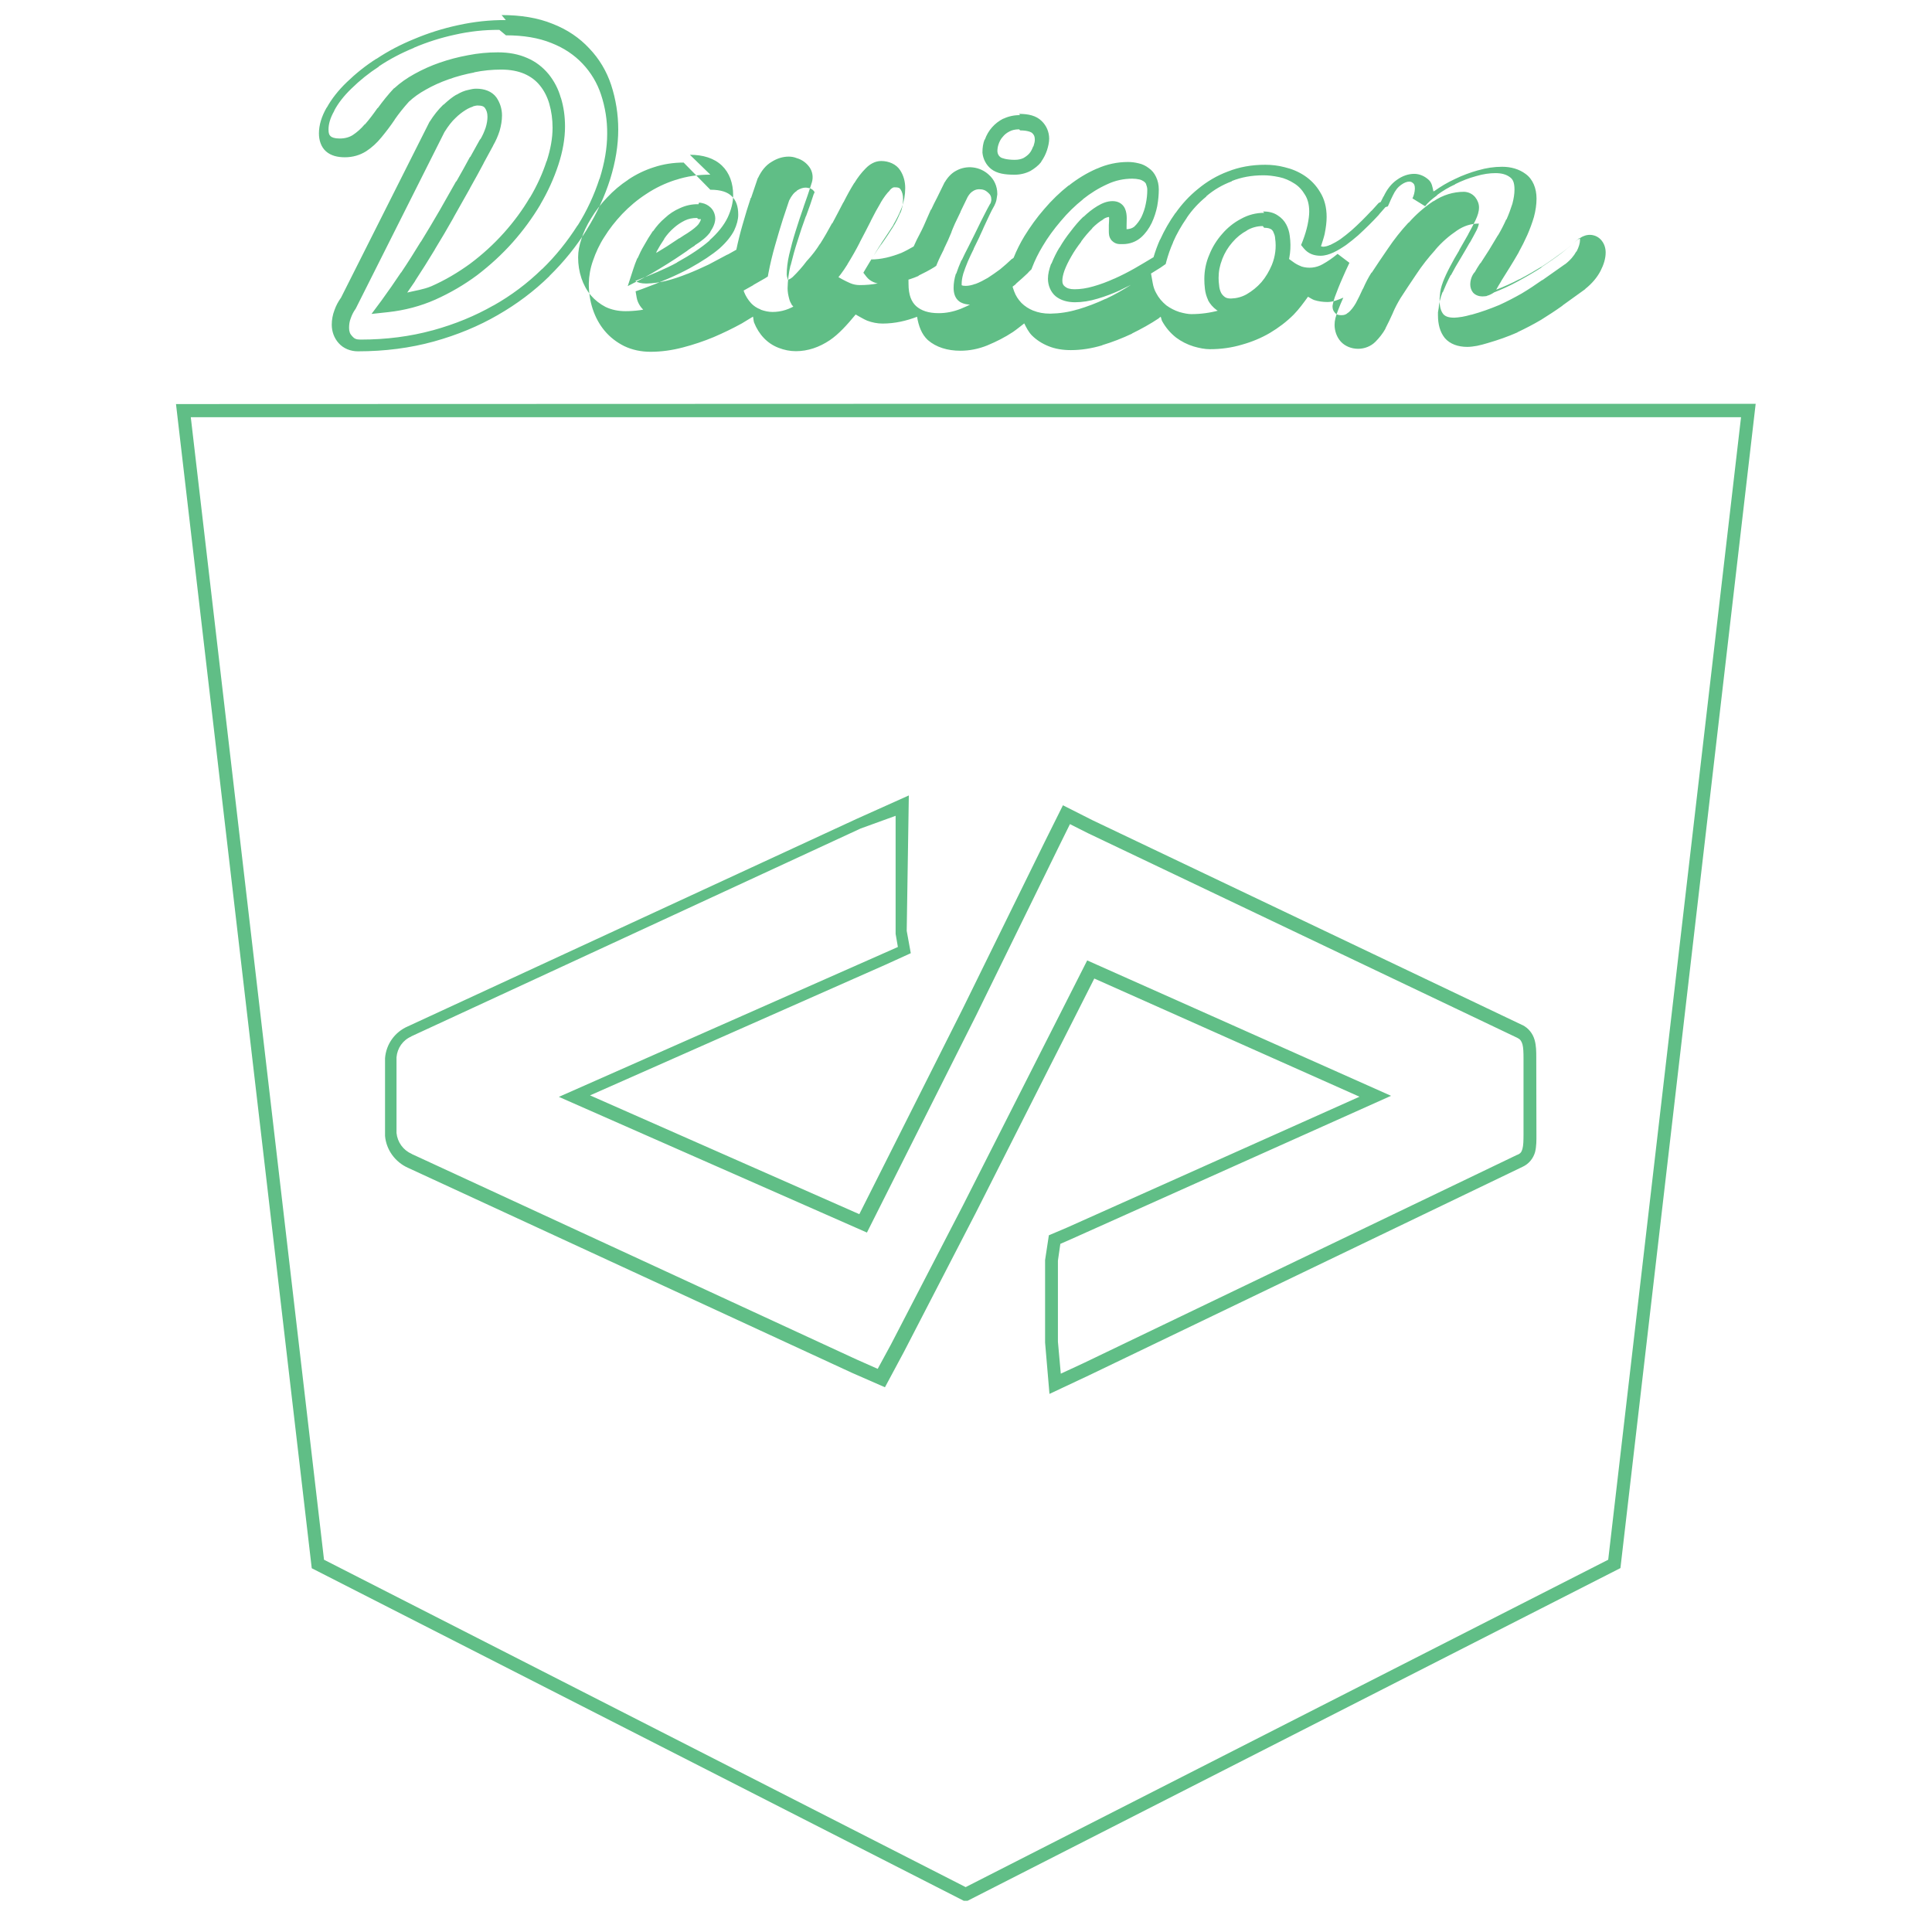 <svg viewBox="0 0 128 128" xmlns="http://www.w3.org/2000/svg"><path fill="none" d="M64 27.208H12.15l8.91 76.41 42.89 21.884h.05l42.95-21.884 8.88-76.42Zm37.43 48.021c0 .77 0 1.46-.68 1.75l-28.667 13.78 -2.12.99 -.24-2.76v-5.42l.21-1.375 .95-.41 20.29-9.09 -18.86-8.41 -8.04 15.87 -4.77 9.21 -1.07 1.98 -1.8-.79 -29.44-13.6v0c-.72-.31-1.2-.98-1.27-1.75v-5.08c.06-.77.53-1.44 1.24-1.76l29.762-13.77 2.81-1.26v8.45l.21 1.17 -1.37.61 -20.5 9.06 19.12 8.43 7.04-14.006 5.43-11.073 .99-2 1.58.79 28.44 13.56c.64.3.66.99.66 1.75Z"/><g fill="#60BE86"><path d="M11.66 26.77l8.994 77.13 43.194 22.03h.26l43.25-22.04 8.96-77.137H63.98Zm.98.87h102.708l-8.8 75.696 -42.571 21.69 -42.51-21.69ZM60.212 52.7l-3.43 1.54L27.02 68h0c-.86.37-1.44 1.18-1.51 2.11v5.13l0 .02v0c.08.92.67 1.73 1.52 2.11l0 0 29.43 13.59 2.17.95 1.26-2.35 4.77-9.23 7.84-15.5 17.57 7.83 -19.4 8.68 -1.18.5 -.25 1.64v5.47l.29 3.4 2.68-1.26 28.652-13.78c.45-.2.73-.59.84-.98 .1-.4.09-.79.09-1.18l-.01-5.08c0-.39 0-.78-.11-1.17v0c-.12-.43-.41-.79-.81-.99h-.01l-28.45-13.558 -1.98-1 -1.19 2.39 -5.44 11.07 -6.86 13.63 -17.84-7.87 19.58-8.66 1.67-.76 -.27-1.48Zm-.875 1.35v7.82l.15.87 -1.06.47 -21.4 9.46 20.41 8.99 7.23-14.38 5.43-11.08 .79-1.6 1.19.6 28.45 13.56c.2.1.27.21.34.43 .06.22.07.55.07.92l0 5.07c0 .38-.01.72-.07.93 -.06.21-.12.31-.34.4l-.01 0L71.83 90.29l-1.55.72 -.19-2.12v-5.37l.16-1.11 .73-.32L92.16 72.6l-20.13-8.97 -8.23 16.23 -4.77 9.21 -.88 1.62 -1.42-.63 -29.44-13.6 -.01-.01v0c-.57-.25-.95-.78-1.01-1.39v-5.01c.05-.61.42-1.14.98-1.38l0-.01L57.02 54.89Z"/><path d="M33.52 1.34V1.33c-1.07-.01-2.14.11-3.18.34 -1.02.22-1.99.53-2.89.91 -.91.37-1.75.81-2.51 1.32v-.01 0c-.71.45-1.37.98-1.97 1.56 -.56.54-1 1.1-1.32 1.68v0l-.01 0c-.33.577-.51 1.15-.51 1.71 0 .45.14.9.47 1.19 .33.29.77.39 1.25.39 .52 0 1-.14 1.41-.4 .37-.24.71-.55 1.01-.92 .29-.35.59-.74.88-1.17l0-.01c.27-.391.59-.79.94-1.18 .31-.29.68-.56 1.12-.8h0c.45-.26.96-.49 1.5-.68v0c.55-.2 1.13-.35 1.71-.46l0-.01h0l0 0c.58-.12 1.18-.18 1.78-.18 .61 0 1.12.1 1.54.28 .43.19.76.44 1.03.774l0 0 0 0c.27.33.48.73.62 1.2v0l0 0 -.001 0c.15.52.22 1.05.22 1.6 0 .68-.13 1.42-.39 2.22l-.01 0v0c-.26.8-.62 1.6-1.1 2.41h-.01v0c-.47.8-1.04 1.58-1.72 2.34v-.001c-.67.75-1.42 1.43-2.22 2.03v0c-.81.59-1.67 1.1-2.58 1.5 -.52.22-1.07.29-1.6.42 .17-.26.35-.49.53-.77h-.01 0c.45-.69.89-1.38 1.31-2.08l0-.01c.43-.7.84-1.4 1.23-2.09v-.01c.4-.7.76-1.35 1.1-1.95l0-.01c.34-.6.64-1.15.9-1.64l0-.01 .63-1.157 0-.01c.18-.31.32-.63.43-.97 .1-.35.16-.69.16-1.03v0c0-.43-.13-.84-.37-1.19 -.3-.41-.8-.58-1.33-.58 -.18 0-.34.03-.53.08 -.26.05-.51.16-.78.32l-.01 0 -.01 0c-.27.16-.54.38-.84.66l-.01 0 -.01 0 0 0c-.34.33-.64.71-.89 1.11l-.02.02 -5.898 11.72 .03-.06h-.001c-.18.25-.33.53-.43.82 -.12.31-.18.64-.18.97 0 .45.16.89.46 1.22 .31.35.78.54 1.27.54 1.79 0 3.47-.22 5.03-.65 1.55-.43 2.974-1.02 4.25-1.76v-.001c1.24-.71 2.39-1.57 3.41-2.57l0-.01v0c.95-.93 1.79-1.96 2.49-3.09l0-.01v0c.65-1.04 1.17-2.16 1.54-3.33 .35-1.13.53-2.221.53-3.28v0c0-1-.16-2-.47-2.95v0c-.3-.91-.79-1.73-1.45-2.42 -.65-.7-1.46-1.25-2.43-1.627 -.98-.4-2.11-.58-3.38-.58Zm0 1c1.17 0 2.17.17 3.01.51 .84.33 1.52.79 2.067 1.37l0 0 0 0v0c.55.58.97 1.28 1.22 2.04l0 0v0 0c.28.84.42 1.72.41 2.61 0 .93-.17 1.92-.5 2.97v0l-.01 0v0c-.35 1.08-.83 2.12-1.44 3.09v0h-.01v0c-.67 1.05-1.45 2.03-2.35 2.9l-.01 0v-.001c-.96.94-2.04 1.75-3.21 2.41h-.01c-1.21.69-2.54 1.24-4.03 1.65h-.01c-1.46.4-3.05.61-4.77.61 -.28 0-.41-.07-.53-.21l-.01-.01 -.01-.01c-.14-.15-.2-.3-.2-.55 0-.22.03-.43.11-.63 .08-.23.18-.43.31-.61l.02-.03 5.88-11.7c.25-.4.5-.72.73-.93v0c.2-.2.43-.38.67-.53 .2-.125.37-.19.47-.22l.01-.01 .01-.01 -.001 0c.09-.03.19-.05.28-.06 .33 0 .44.07.51.16 .11.16.17.33.17.59 0 .22-.04.46-.12.72v0c-.09.26-.2.52-.35.77l-.01 0 -.01 0 -.65 1.17 -.01 0 -.01 0 0 0c-.29.54-.59 1.08-.9 1.62l-.01 0 -.01 0c-.34.59-.7 1.24-1.1 1.94v0h-.001c-.4.69-.81 1.38-1.23 2.06l-.01 0v0h0c-.42.69-.85 1.37-1.3 2.04h-.01 -.001c-.41.62-.84 1.23-1.28 1.84l-.67.9 1.11-.12h0c1.08-.12 2.13-.39 3.12-.83v0c.98-.44 1.91-.98 2.77-1.62h0 0c.85-.65 1.65-1.38 2.36-2.18v0c.69-.78 1.3-1.61 1.83-2.5l0-.01 0-.001c.49-.83.89-1.71 1.19-2.62 .29-.89.44-1.73.44-2.54 0-.67-.09-1.3-.27-1.89l-.01-.01v0c-.16-.58-.44-1.11-.81-1.57l-.001 0c-.38-.46-.86-.83-1.4-1.06 -.58-.26-1.23-.38-1.96-.38 -.66 0-1.31.06-1.97.19 -.65.12-1.27.28-1.87.49l0-.001c-.58.2-1.14.45-1.68.75h0c-.51.28-.95.59-1.33.94l-.02.01 -.02.01c-.4.43-.75.87-1.06 1.3l-.01 0 -.01 0c-.28.4-.55.76-.83 1.08l-.01 0 -.01 0c-.25.3-.52.53-.79.71 -.24.15-.52.23-.875.23 -.34 0-.52-.08-.593-.15 -.09-.08-.14-.18-.14-.45 0-.35.11-.76.38-1.23v-.01l0-.01c.26-.49.64-.98 1.14-1.46v0c.55-.54 1.16-1.03 1.81-1.45V4.4h0c.73-.49 1.52-.9 2.33-1.23l0-.01h0v0c.87-.37 1.78-.66 2.71-.86l0 0c.97-.22 1.96-.33 2.95-.32Zm34.07 5.3V7.63c-.38-.01-.76.07-1.1.23l-.01 0 -.01 0V7.86c-.57.29-1.01.78-1.22 1.39l-.01 0 -.01 0v0c-.1.26-.14.54-.14.83v.02l0 .02c.04.42.25.82.58 1.08l0 0 0 0c.39.3.9.375 1.55.375v0c.36 0 .72-.08 1.05-.25 .27-.16.52-.35.71-.59l0-.01 0-.01c.17-.24.3-.5.39-.77 .08-.26.14-.51.14-.76v0c0-.44-.18-.86-.49-1.16 -.37-.37-.89-.48-1.51-.48Zm0 1c.48 0 .73.11.8.18l0 0 0 0c.12.12.17.22.17.44 0 .11-.03.25-.09.43l-.01.01 -.01 0v-.001c-.06.16-.13.32-.24.45 -.1.12-.23.22-.4.32 -.15.07-.33.12-.58.12 -.54 0-.86-.11-.94-.17v0c-.13-.09-.2-.23-.21-.39 0-.16.02-.31.08-.48v0c.06-.18.15-.35.28-.49 .11-.14.26-.26.44-.35 .16-.09.375-.14.64-.14Zm-20.53 2.93c-.81 0-1.57.11-2.29.35h-.01v-.001c-.69.22-1.34.53-1.94.93 -.59.38-1.12.83-1.6 1.33 -.46.49-.86 1-1.18 1.52v-.001c-.32.49-.57 1.03-.76 1.59v0c-.17.48-.26.99-.27 1.5 0 .58.08 1.15.26 1.69s.44 1.02.79 1.44l0 0 0 0v-.001c.35.42.79.76 1.29 1.01l0 0c.52.25 1.11.38 1.75.38 .71 0 1.43-.1 2.15-.29v0c.69-.18 1.38-.41 2.05-.69h-.001c.63-.27 1.25-.57 1.85-.9h0c.27-.16.49-.3.74-.45 .03.12.03.27.07.39l0 0 0 0c.16.4.38.75.66 1.04 .27.28.6.5.97.64 .36.14.74.22 1.14.22 .79 0 1.55-.26 2.25-.73 .59-.4 1.15-1.02 1.71-1.7 .27.15.55.32.77.41 .32.12.67.19 1.01.19 .82 0 1.58-.18 2.29-.45 .1.61.3 1.16.71 1.54l0 0 0 0c.55.48 1.3.71 2.16.71 .61 0 1.21-.12 1.8-.36v-.001c.58-.24 1.15-.53 1.68-.88h0c.25-.17.5-.38.75-.57 .14.28.28.56.5.79l0 0 0 0c.3.3.68.55 1.11.72h0l0 0c.44.18.94.26 1.48.26 .69 0 1.38-.11 2.08-.32l0-.01v0c.67-.2 1.33-.46 1.97-.76l0-.01v-.001c.61-.3 1.21-.63 1.78-1.01l0-.01c.04-.03.07-.06.12-.09 .04.09.05.2.09.28 .24.44.56.81.93 1.1l0 0 0 0v0c.35.26.74.46 1.17.59 .38.11.74.18 1.07.18 .74 0 1.45-.1 2.12-.3h0v0c.65-.18 1.28-.44 1.86-.78v0c.57-.34 1.1-.74 1.57-1.21 .35-.36.65-.77.95-1.186 .13.07.27.17.41.22h0l0 0c.28.09.58.13.88.13 .36 0 .7-.14 1.05-.29 -.13.29-.26.59-.35.84 -.15.38-.23.66-.23.96 0 .4.14.81.41 1.11 .28.31.71.48 1.15.48 .43 0 .85-.17 1.14-.46v0c.26-.26.49-.55.67-.87l0-.01 0-.01c.17-.33.34-.68.5-1.04l0-.01c.15-.35.32-.66.5-.96 .3-.47.65-.99 1.04-1.57 .38-.58.81-1.12 1.27-1.63l0-.01h0v0c.42-.49.9-.91 1.43-1.266 .47-.32.95-.46 1.45-.46v.01c0 .03-.04.19-.14.41v-.001c-.15.29-.3.57-.46.85l-.01 0v0c-.18.32-.38.66-.6 1.03 -.23.37-.44.74-.64 1.12l-.01 0 -.01 0c-.2.38-.37.76-.52 1.13l-.01 0 -.01 0c-.15.39-.24.76-.26 1.12l0-.04 -.03.2 -.01.03v.22c0 .58.13 1.1.45 1.5l0 0 0 0c.35.41.89.59 1.49.59 .21 0 .42-.03.65-.07 .23-.05.47-.11.73-.19v-.001c.66-.19 1.31-.42 1.95-.7l0-.01h0v-.001c.53-.25 1.05-.52 1.56-.82h0c.48-.3.96-.61 1.42-.94l0-.01c.45-.33.95-.69 1.5-1.08l.01-.01 0-.01c.44-.35.78-.75 1.01-1.19 .21-.41.34-.82.34-1.22 0-.28-.08-.55-.25-.77v-.001c-.19-.25-.47-.39-.78-.4 -.14 0-.27.02-.39.07 -.15.05-.27.13-.39.23l-.01 0 -.01 0c-.27.24-.6.52-1.02.84v0c-.44.32-.88.64-1.33.93 -.49.3-.99.59-1.52.87l-.01 0h-.01v0c-.49.26-1 .49-1.52.69l-.01 0c.08-.15.19-.33.33-.56l0-.01c.17-.27.35-.56.55-.88 .2-.33.41-.66.61-1.02l0-.01c.21-.38.4-.76.57-1.14v0c.17-.39.32-.79.44-1.2 .11-.42.17-.82.17-1.21 0-.68-.24-1.29-.73-1.64 -.43-.32-.97-.47-1.55-.47h-.001c-.54 0-1.06.08-1.57.23h-.01v-.001c-.53.15-1.05.34-1.54.58 -.5.23-.95.5-1.37.8l-.01 0 -.01 0c-.02.01-.03.02-.04.03 -.06-.29-.1-.58-.31-.77 -.26-.24-.6-.4-.96-.4 -.4 0-.79.14-1.14.39 -.38.26-.67.64-.89 1.11v0l-.01 0c-.05.11-.12.23-.18.36 -.03.02-.07.03-.1.05l-.02.01 -.02.01c-.13.14-.28.31-.47.52h-.01v-.001c-.42.45-.85.88-1.31 1.29 -.25.21-.49.41-.73.58v0c-.22.15-.45.28-.68.39h-.01l-.01 0v-.001c-.14.07-.29.11-.45.12 -.06 0-.1-.02-.15-.03 .09-.28.19-.57.25-.84v-.01c.08-.4.125-.76.125-1.09 0-.63-.14-1.186-.44-1.66v0c-.26-.44-.61-.8-1.03-1.08v0c-.41-.27-.85-.45-1.32-.56v0c-.42-.11-.85-.16-1.28-.16 -.9 0-1.73.15-2.48.45v-.001c-.72.27-1.38.66-1.97 1.15v0 -.001c-.57.46-1.07 1-1.49 1.6l-.01 0v0c-.39.55-.73 1.14-1.01 1.76l-.01 0v0h0c-.17.38-.31.77-.43 1.17l-.04.02v0c-.4.24-.8.48-1.2.71 -.44.25-.89.48-1.36.69h-.01c-.46.21-.92.38-1.38.51 -.45.13-.86.19-1.24.19 -.32 0-.51-.07-.64-.18 -.12-.1-.17-.19-.17-.4 0-.15.04-.38.14-.66 .11-.3.26-.6.45-.93 .19-.34.42-.67.66-.98l0-.01 0-.01c.24-.33.49-.62.73-.86l0-.01 0-.01c.25-.25.49-.44.72-.57l0-.01h0v0c.11-.09.25-.14.39-.16 0 .03.01.04.01.08 0 .14-.01.29-.02.45v.4c0 .19 0 .4.18.62l.01.01 .01.01c.25.25.48.23.72.23 .45 0 .88-.15 1.22-.45 .29-.26.52-.58.7-.95v-.001c.17-.36.29-.74.37-1.13v-.01c.07-.39.1-.75.1-1.08 0-.3-.06-.58-.18-.83v0c-.11-.24-.28-.45-.49-.59v-.001c-.2-.15-.42-.26-.66-.31v0c-.24-.06-.47-.09-.71-.09v0c-.71 0-1.41.15-2.05.44v0h-.01v-.001c-.67.29-1.29.67-1.86 1.12l-.01 0h-.01c-.58.46-1.12.98-1.62 1.57v0c-.48.55-.91 1.15-1.3 1.78v0c-.28.46-.52.94-.72 1.44v-.001c-.03.02-.06.05-.09.07l-.01 0 -.01 0c-.24.23-.5.46-.78.69v0c-.27.2-.54.39-.82.57 -.28.16-.54.3-.81.4l-.01 0h-.01c-.24.09-.45.13-.65.13v-.001c-.1 0-.19-.01-.27-.05 .03.03.02.06.02-.09 0-.18.03-.4.1-.64l0-.01c.09-.27.19-.55.31-.83 .12-.29.26-.56.39-.83l0-.01 0-.01c.14-.29.27-.56.39-.8v-.01c.09-.2.17-.38.24-.52v-.01l.2-.43 .23-.49c.08-.17.18-.37.32-.61l0-.01c.07-.14.125-.29.14-.44 .01-.09.03-.18.04-.26l0-.03v-.03 0c0-.49-.21-.95-.57-1.26v-.001c-.59-.54-1.46-.64-2.15-.26 -.31.16-.56.43-.75.75l-.02.02 -.01.02 -.49 1c-.14.26-.27.53-.39.79l-.01 0 -.01 0c-.12.26-.2.45-.26.59 -.13.31-.28.65-.47 1.01 -.15.27-.28.55-.41.84 -.28.16-.55.31-.82.43v0c-.33.13-.67.24-1.02.32h-.01v0c-.31.07-.63.11-.95.11 .23-.38.46-.78.66-1.07l0-.01c.3-.45.57-.85.8-1.21l0-.01 0-.01 0-.001c.21-.36.4-.74.55-1.13 .15-.4.23-.83.23-1.29 0-.43-.11-.83-.33-1.17 -.26-.41-.76-.62-1.26-.62 -.4 0-.75.2-1.03.49v0c-.29.29-.54.62-.75.97l-.01 0c-.23.37-.47.8-.71 1.28l-.01 0v0 0c-.24.46-.48.93-.73 1.39l-.01 0 -.01 0c-.25.46-.51.92-.79 1.36v0l-.01 0v0c-.24.39-.52.75-.83 1.09l-.02.02 -.02.02v0c-.28.38-.6.74-.94 1.07 -.16.14-.23.14-.31.18 -.02-.05-.03-.1-.04-.15l-.01-.01v0c-.02-.06-.02-.13-.03-.19 0-.39.05-.83.16-1.31 .12-.51.26-1.03.43-1.57 .17-.54.34-1.07.53-1.6l0-.01c.2-.55.37-1.06.52-1.53l-.03.07v0c.16-.36.14-.78-.07-1.11v-.001c-.21-.32-.52-.55-.88-.65h0c-.17-.07-.35-.1-.53-.1 -.39 0-.77.12-1.12.34 -.4.23-.69.6-.91 1.07l-.02.02 -.01.03c-.11.31-.25.73-.43 1.27l-.01 0 -.01 0c-.18.54-.36 1.12-.54 1.76v-.001c-.16.55-.3 1.11-.42 1.68 -.18.1-.35.2-.57.32h-.01l-.01 0c-.37.2-.78.42-1.24.66 -.46.22-.93.43-1.41.62h-.01c-.47.19-.95.35-1.43.47v0c-.42.1-.85.16-1.28.17 -.35 0-.58-.07-.72-.16 0-.01 0-.01-.01-.01 1.04-.41 2.02-.81 2.76-1.22h0v-.01c.89-.49 1.61-.97 2.16-1.45l0-.01 0-.01c.55-.49.95-.99 1.2-1.51 .23-.5.36-.99.36-1.48 0-.78-.24-1.47-.74-1.95 -.52-.5-1.26-.72-2.125-.72Zm0 1c.71 0 1.15.16 1.42.43 .28.27.43.65.43 1.23 0 .31-.09.65-.27 1.04 -.18.35-.49.76-.97 1.19 -.48.41-1.14.85-1.99 1.32 -.83.45-1.89.91-3.17 1.38l-.4.14 .07.41c.07.4.32.76.66.99l0 0 0 0c.35.21.77.3 1.25.3v0c.51-.01 1.02-.08 1.52-.21h0v0c.52-.14 1.04-.32 1.55-.53l0 0c.5-.21.99-.43 1.48-.66l0-.01 0-.01c.47-.24.89-.47 1.27-.69l0-.01c.3-.17.55-.31.77-.44l.19-.12 .04-.22c.12-.63.27-1.25.44-1.84 .18-.63.35-1.21.52-1.74l.41-1.23c.16-.33.33-.53.51-.64l0-.01 0-.01c.23-.15.43-.2.59-.2 .06 0 .125.01.19.03l.02 0 .02 0v0c.07.01.13.05.2.09 .05.04.09.08.13.13 .02.03.02.04.02.07 0 .04-.01.05-.01.04l-.02.03 -.02.04c-.14.44-.31.94-.51 1.47l-.01 0v0l0-.001c-.2.54-.38 1.08-.55 1.63 -.18.55-.33 1.1-.46 1.63l-.01 0v0 0c-.12.5-.18 1.01-.19 1.52 0 .11.01.22.03.35l0 0v0c.02.12.05.24.08.35l0 0 0 0c.03.13.09.25.16.37l0 .01 .01.01c.1.14.31.3.56.3 .43 0 .81-.23 1.16-.55 .33-.31.67-.71 1.04-1.2 .33-.36.64-.77.93-1.24l0-.01c.29-.47.56-.94.81-1.43l0-.01c.25-.48.5-.95.73-1.41l0-.01c.23-.46.45-.86.66-1.21l0-.01c.21-.35.41-.62.6-.8l0-.01 0-.01c.16-.17.24-.19.31-.19 .28 0 .34.04.41.15l0 0 0 0c.1.15.16.35.16.63 0 .34-.06.64-.17.91l-.01 0 -.01 0v0c-.13.33-.29.65-.48.95 -.22.34-.47.73-.78 1.16l-.01 0c-.31.44-.64.96-1 1.57l-.17.29 .2.26c.25.33.68.49 1.11.49 .38 0 .77-.05 1.17-.15 .4-.1.79-.22 1.18-.39l0-.01 0-.01 -.001 0c.35-.17.7-.35 1.04-.56l.13-.09 .06-.15c.14-.34.3-.65.45-.95v-.01l0-.01c.19-.39.36-.76.5-1.11v-.01l0-.01c.04-.11.12-.3.23-.55 .12-.26.24-.51.37-.77l0-.01v-.01l.47-.97c.12-.21.25-.33.36-.39v-.001c.12-.08.26-.12.4-.12 .25 0 .42.06.59.22l0 0 0 0c.16.14.22.26.22.5v0c-.01.05-.02.1-.03.15l-.01.02 -.01.02v0c-.01.02-.02.04-.03.07l-.01 0v0c-.14.25-.25.46-.34.64l-.25.49 -.21.43c-.07.14-.15.31-.25.51 -.12.23-.24.49-.39.78 -.15.28-.29.57-.43.87l-.01 0 -.01 0c-.13.3-.25.6-.35.9l-.01 0 -.01 0c-.1.32-.15.63-.15.93 0 .33.08.7.4.92l.01.01 .02.01c.24.14.51.18.8.18 .33 0 .67-.08 1.01-.21l0-.01v0c.33-.14.65-.3.96-.49 .31-.2.62-.41.92-.65l0-.01 0-.01c.29-.25.56-.49.82-.74l0-.01c.05-.06.1-.1.14-.14l.08-.08 .04-.11c.18-.47.41-.94.7-1.42 .33-.56.73-1.11 1.2-1.66 .45-.54.94-1.02 1.47-1.44l0-.01v-.001c.5-.4 1.05-.74 1.63-1v0c.51-.24 1.07-.36 1.64-.36 .17 0 .32.02.46.05h0v0c.1.02.21.07.3.13l.01.01 .01.01v0c.06.04.12.11.14.18l0 .01 0 .01v-.001c.05.12.08.25.07.39 0 .25-.03.56-.1.89 -.06.31-.16.59-.29.87v0c-.12.23-.28.45-.47.63 -.14.11-.3.16-.51.17v-.24c0-.17.01-.34.01-.49 0-.22-.03-.43-.11-.62v-.001c-.07-.17-.2-.31-.36-.4v0c-.15-.08-.31-.11-.47-.11 -.35 0-.68.13-1.01.33v0c-.33.2-.63.44-.91.71l-.01 0 -.01 0c-.29.28-.57.61-.84.97 -.27.34-.52.7-.73 1.07l-.01 0v0l0 0c-.21.34-.38.7-.53 1.07l-.01 0 -.01 0c-.13.36-.21.68-.21.99 0 .44.18.89.52 1.17l0 0 0 0c.34.27.79.39 1.27.39s.99-.08 1.51-.24c.51-.15 1.01-.34 1.51-.57h-.01v-.001c.49-.23.97-.47 1.44-.74 .45-.27.86-.51 1.23-.75h0c.07-.05.11-.08.17-.12l.16-.11 .05-.19c.11-.4.25-.82.44-1.24l0-.01v-.01c.24-.55.54-1.077.91-1.61l0-.01c.36-.53.79-.99 1.29-1.4l0-.01 0-.01v0c.5-.43 1.07-.76 1.69-.99l0-.01 0-.01c.62-.25 1.31-.38 2.1-.38 .32 0 .66.04 1.04.12h0v0 0c.35.07.69.22 1 .42 .29.18.52.43.71.75l0 0 0 0c.17.27.28.63.28 1.12 0 .24-.04.54-.11.88 -.07.33-.18.69-.32 1.06l-.11.27 .18.22c.14.17.32.31.53.39 .18.07.38.1.58.1 .29 0 .58-.09.86-.22s.55-.3.83-.49v0c.28-.21.55-.42.81-.65v-.001c.48-.44.94-.89 1.38-1.37h-.01c.17-.2.31-.35.43-.49l.16-.05 .09-.2 0 0c.07-.17.15-.34.23-.5 .16-.35.35-.58.55-.72 .22-.16.4-.22.55-.22 .1 0 .16.02.27.12l0 0 0 0c.05.05.1.125.1.35v0c-.01.22-.06.44-.16.64l.84.52c.16-.22.43-.46.79-.72l0-.01 0-.01v0c.37-.28.78-.52 1.2-.71l0-.01h0V12.2c.44-.22.9-.4 1.38-.53 .47-.14.9-.2 1.29-.2 .42 0 .72.09.96.27l0 0 0 0c.18.13.3.33.3.82 0 .29-.05.6-.14.94v0c-.11.35-.24.7-.39 1.04l-.01 0 -.01 0v0c-.16.36-.34.71-.54 1.05v0l-.01 0c-.2.34-.4.67-.59.98 -.2.31-.39.6-.56.87l-.01 0 -.01 0v-.001c-.14.21-.28.44-.4.66l.04-.08v-.001c-.2.23-.3.53-.3.84 0 .17.06.375.18.52 .16.19.42.26.61.26 .09 0 .18-.01.28-.02l.02-.01 .02-.01c.18-.05.33-.13.49-.24l-.11.05v0c.56-.22 1.1-.46 1.63-.75l0 0c.54-.29 1.07-.6 1.59-.93l0-.01 0-.01c.5-.33.97-.66 1.39-.98h0v0c.37-.29.73-.59 1.07-.91l-.01.01v0c.02-.03.04-.04.07-.05l.01-.01c.02.02.03.05.03.15 0 .18-.07.44-.23.75l-.01 0 -.01 0c-.15.28-.38.56-.74.84 0 0 0 0-.01 0 -.54.38-1.04.73-1.49 1.05l-.01 0 -.01 0c-.44.31-.89.61-1.36.89h0c-.46.26-.95.52-1.48.76v0c-.6.25-1.21.47-1.83.64l-.01 0h-.01l0-.001c-.21.06-.42.11-.64.15h-.01l-.01 0h-.001c-.16.03-.31.04-.47.05 -.41 0-.61-.1-.73-.24 -.14-.18-.24-.45-.24-.87v-.16l.02-.19 0-.02v-.02 0c.02-.29.09-.57.19-.83v-.01c.13-.34.29-.68.48-1.04 .19-.37.39-.72.61-1.08l0-.01 0-.01c.22-.38.42-.73.6-1.05l0-.01c.19-.34.35-.65.48-.92 .14-.3.23-.56.23-.85 0-.24-.1-.48-.25-.67v0c-.19-.23-.46-.35-.74-.36 -.71 0-1.4.21-2.02.625h-.01l-.01 0v0c-.6.4-1.15.88-1.625 1.42l-.01 0 -.01 0h0c-.5.54-.95 1.11-1.36 1.72 -.41.59-.76 1.12-1.07 1.59l-.01 0 -.01 0c-.21.33-.39.68-.56 1.07v0l-.01 0c-.15.34-.31.66-.47.96 -.15.26-.32.47-.49.62l-.01 0 -.01 0c-.12.12-.24.17-.45.17 -.23 0-.33-.05-.42-.16 -.11-.12-.16-.24-.16-.44 0-.03.04-.28.16-.62 .13-.35.29-.77.5-1.24 .14-.32.29-.66.46-1.01l-.78-.59 -.02.01c-.31.26-.63.48-.97.67v0c-.43.25-.95.3-1.42.15l-.01-.01h0c-.21-.08-.39-.18-.56-.31l-.43-.31 -.29.44 0 0c-.32.49-.7.95-1.11 1.37v0c-.41.4-.87.76-1.37 1.05l-.01 0h-.01l0-.001c-.51.29-1.06.52-1.63.68l-.01 0h-.01 -.001c-.61.17-1.23.25-1.85.25 -.2 0-.47-.05-.79-.14v-.001c-.31-.1-.6-.25-.86-.44v0c-.28-.23-.51-.5-.67-.81v0c-.12-.21-.19-.43-.23-.66l-.14-.78 -.65.45c-.21.14-.42.28-.65.44 -.52.33-1.07.65-1.67.93h-.01l-.01 0v0c-.59.28-1.2.51-1.83.7l-.01 0h-.01 0c-.59.18-1.2.27-1.81.28 -.44 0-.8-.07-1.12-.2h-.01v-.001c-.29-.12-.56-.29-.78-.51v-.001c-.21-.22-.38-.48-.48-.76v0c-.03-.08-.06-.16-.08-.23l-.21-.75 -.6.49c-.39.31-.78.6-1.17.87v0c-.48.31-.98.57-1.5.78 -.49.19-.96.28-1.44.28 -.69 0-1.16-.17-1.5-.47 -.31-.29-.5-.73-.5-1.47l-.01-.8 -.72.34c-.11.05-.2.09-.29.13h-.01l-.01 0c-.65.27-1.37.41-2.18.41 -.23 0-.44-.04-.65-.13h0c-.34-.15-.66-.32-.97-.52l-.39-.25 -.28.36c-.61.8-1.21 1.38-1.79 1.77v0h-.01c-.56.38-1.12.55-1.7.55h0c-.27 0-.53-.06-.78-.15l-.01-.01 -.01-.01h0c-.24-.09-.45-.23-.62-.41v-.001c-.2-.22-.35-.46-.46-.73v-.001c-.1-.28-.16-.57-.16-.85l-.05-.87 -.73.47c-.39.25-.82.51-1.32.79 -.55.3-1.13.58-1.76.84h-.01c-.61.25-1.24.46-1.91.63h-.01v0c-.63.16-1.27.25-1.91.25 -.51 0-.94-.1-1.32-.28v0c-.37-.19-.7-.45-.97-.76l-.01-.01v0c-.28-.34-.48-.72-.62-1.13v0c-.15-.45-.22-.91-.22-1.38v0c0-.41.08-.81.21-1.19v-.01c.14-.46.36-.92.65-1.39v0c.3-.5.65-.95 1.05-1.37 .42-.45.89-.85 1.41-1.19V11.9c.52-.35 1.1-.63 1.7-.82v0c.63-.21 1.3-.31 1.97-.31Zm-.78.96l-.001-.001c-.43-.01-.84.08-1.23.26h0c-.37.16-.71.38-1 .657v0c-.3.25-.56.55-.78.87l-.01 0 -.01 0c-.21.31-.4.62-.57.93v0c-.17.28-.31.57-.44.87l-.01 0 -.01 0c-.11.27-.2.5-.26.7l-.37 1.14 1.06-.55c.34-.18.7-.39 1.06-.61 .36-.22.7-.43 1.02-.64 .31-.21.59-.39.83-.56l0-.01c.23-.16.39-.27.47-.31l0-.01 0-.01c.46-.29.8-.56 1.03-.88l0-.01 0-.01c.19-.29.33-.57.33-.9h-.001c-.01-.27-.12-.53-.31-.71v0c-.16-.15-.35-.25-.55-.29v0c-.08-.02-.15-.03-.22-.03Zm37.48.57c-.54 0-1.06.13-1.54.4h0c-.48.25-.9.59-1.25 1v-.001c-.36.41-.65.87-.85 1.38l0 0c-.22.5-.33 1.05-.33 1.61 0 .2.01.42.04.66v0c.03.25.1.5.21.73l0 .01 0 .01c.13.24.32.46.55.63 .28.2.62.28.98.28 .52 0 1.04-.14 1.52-.41l0-.01c.47-.27.88-.61 1.24-1.03l0-.01 0-.01c.36-.43.64-.91.85-1.43v0c.29-.73.38-1.51.27-2.28v0c-.03-.27-.11-.52-.23-.75v0c-.13-.25-.33-.46-.57-.61 -.28-.19-.61-.26-.97-.26Zm-37.49.42h.12c-.02 0 0 0 .03 0l0 0 0 0c.01 0 .01 0 .02.01h0c-.03.11-.09.22-.16.32 -.1.13-.35.35-.74.6 -.12.07-.29.18-.53.34l-.01 0 -.01 0c-.22.15-.49.33-.8.53 -.23.14-.48.29-.72.44l.03-.07 0-.01v-.01c.15-.28.32-.56.51-.84l0-.01 0-.01 0 0c.18-.26.38-.49.62-.7 .23-.21.48-.37.74-.5 .25-.12.51-.17.81-.17Zm37.48.57c.23 0 .36.04.42.08l0 0 .01 0v-.001c.08.04.15.12.19.21l0 .01 0 .01v0c.06.11.1.24.11.37l0 .01 0 .01v0c.09.6.01 1.21-.22 1.77 -.18.42-.4.8-.69 1.14v0 -.001c-.28.32-.62.59-.98.8v0c-.32.18-.67.27-1.04.28 -.22 0-.33-.05-.4-.1v0c-.11-.08-.19-.17-.25-.28v0c-.07-.15-.11-.29-.125-.44v-.01c-.03-.2-.04-.38-.04-.54 0-.43.08-.83.24-1.23h0v-.01 0c.16-.41.38-.78.67-1.11 .28-.33.6-.59.96-.78l0-.01h0v0c.32-.19.68-.29 1.06-.29Z"/></g></svg>